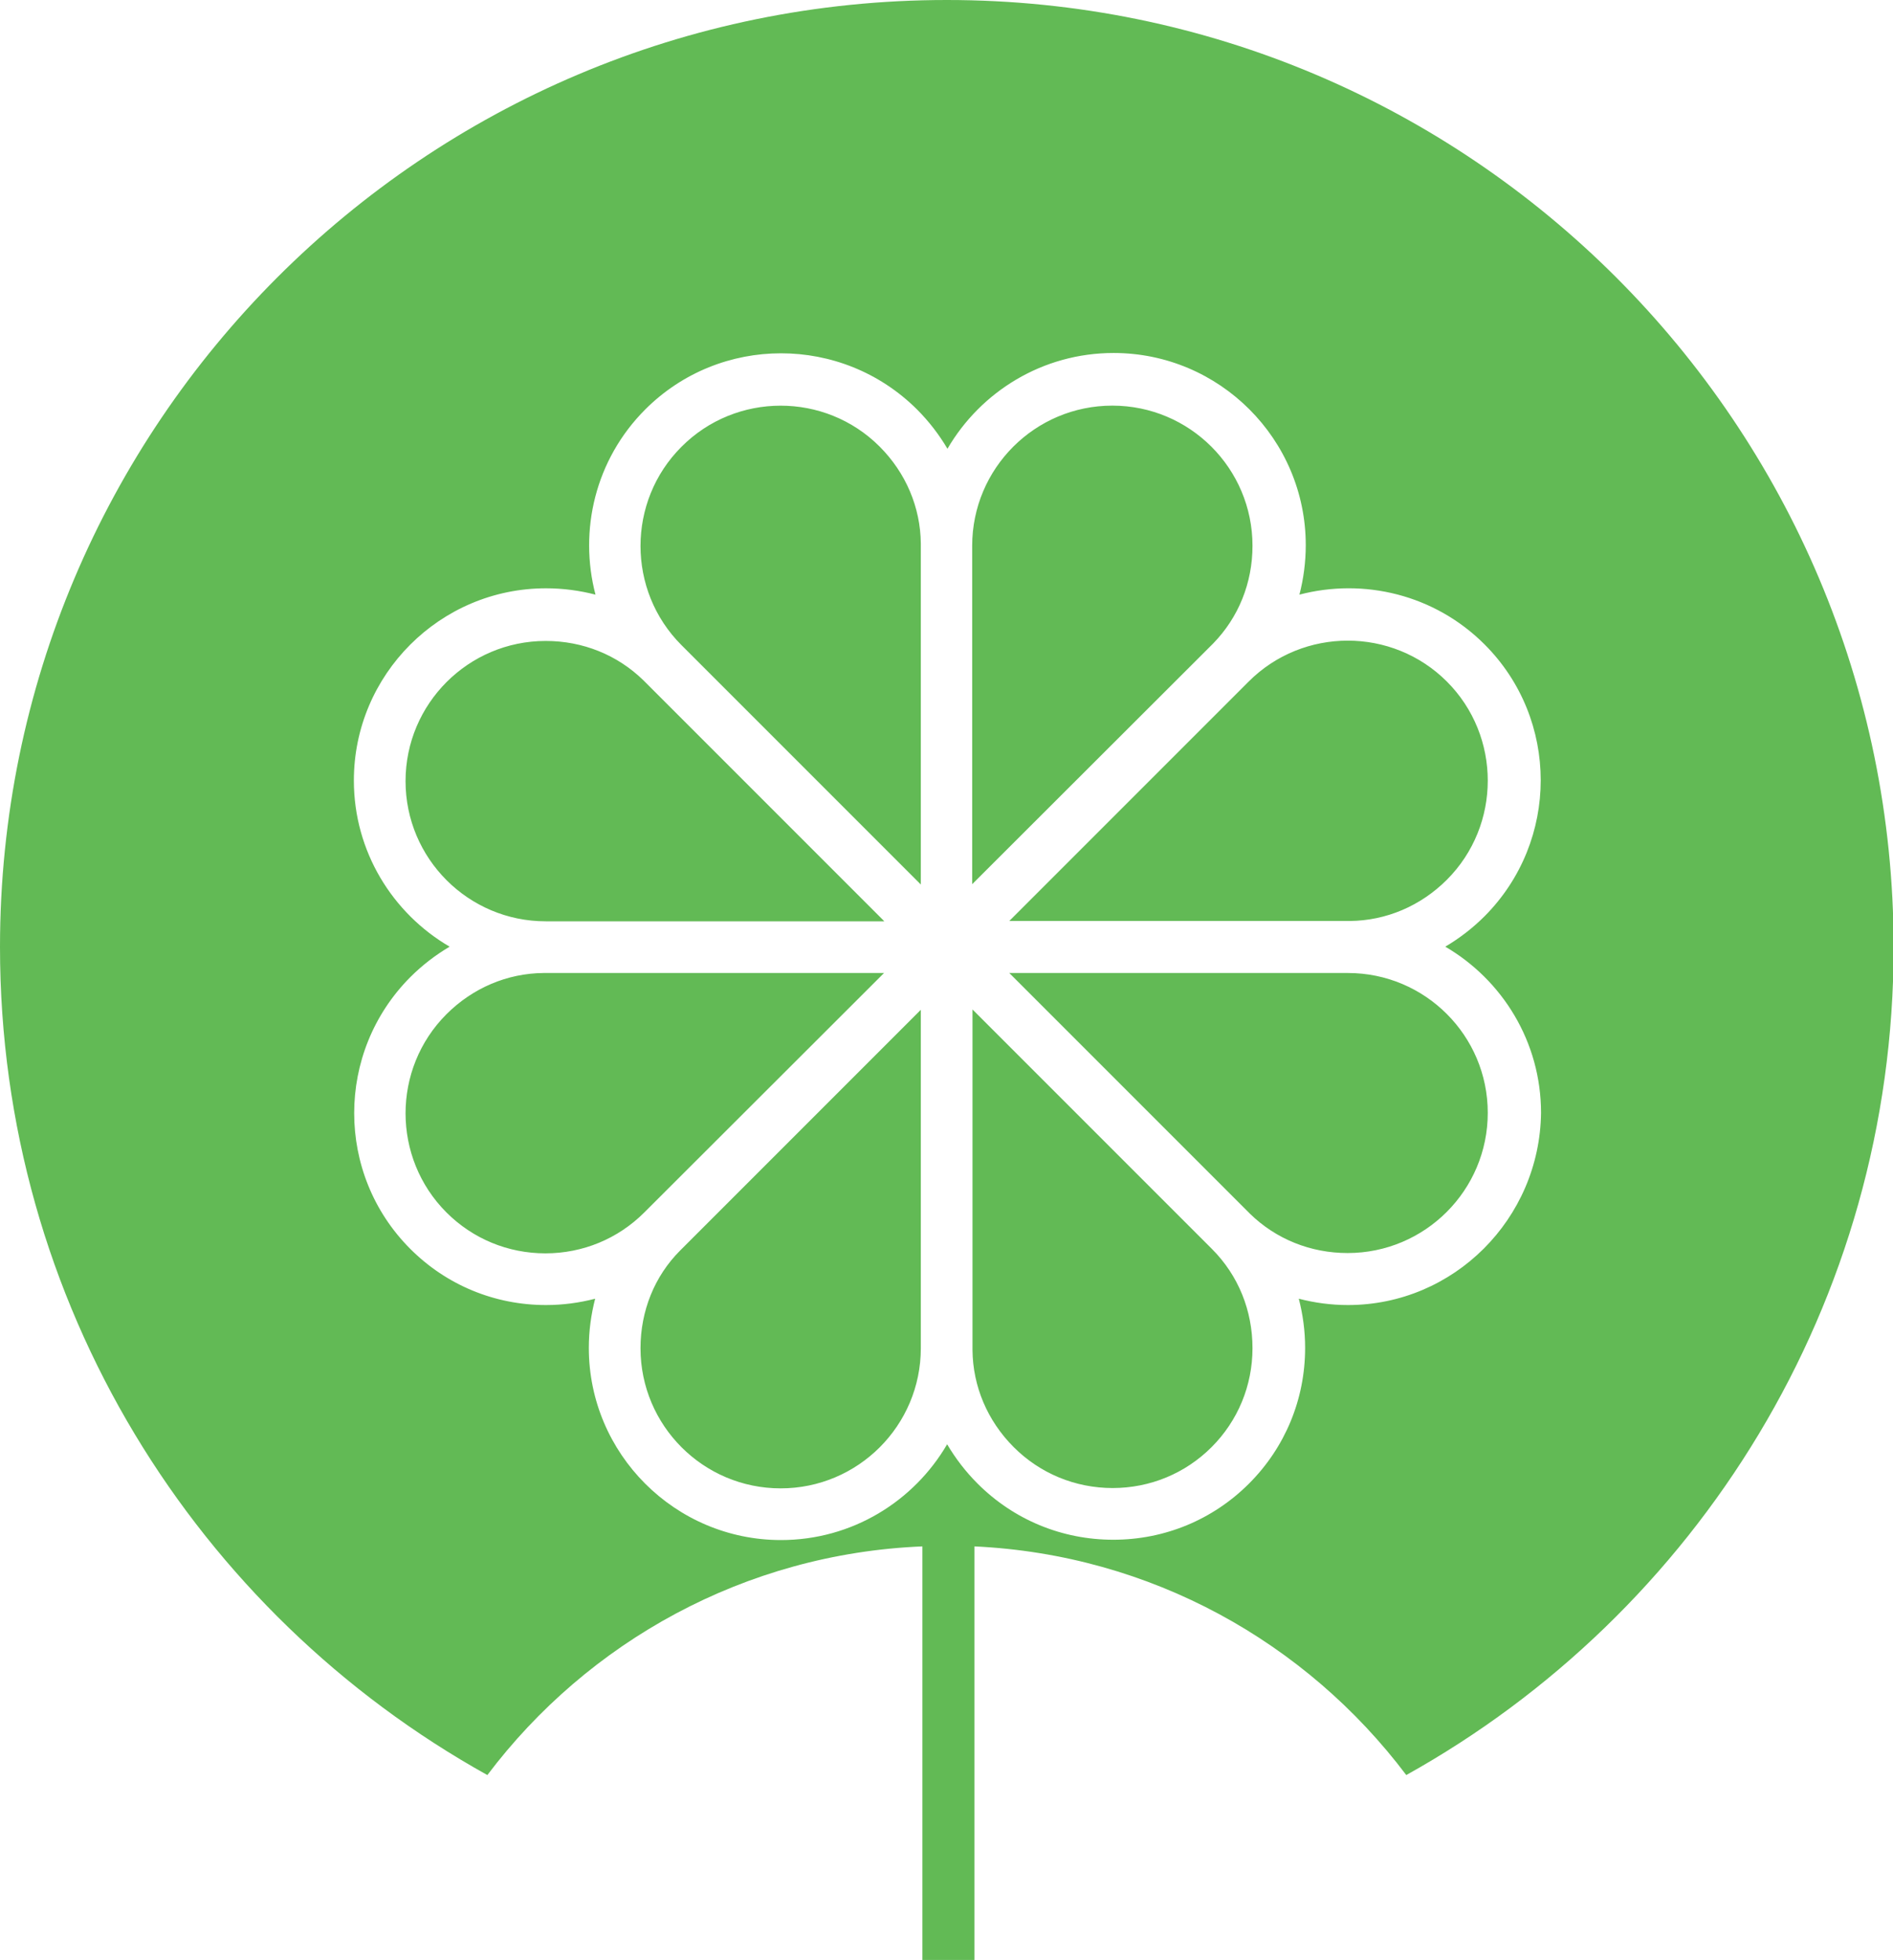 <?xml version="1.0" encoding="UTF-8"?>
<!-- Generated by Pixelmator Pro 3.3.13 -->
<svg width="597" height="618" viewBox="0 0 597 618" xmlns="http://www.w3.org/2000/svg">
    <path id="Path" fill="#62ba55" stroke="none" d="M 290.9 618 L 290.9 487.6 C 234.901 489.9 185.399 517.699 153.699 559.699 C 61.999 508.699 0 410.899 0 298.6 C 0 133.7 133.7 0 298.6 0 C 463.499 0 597.099 133.7 597.199 298.6 C 597.199 410.899 535.1 508.699 443.5 559.699 C 412 517.899 363.001 490.2 307.301 487.6 L 307.301 618 L 290.9 618 Z M 246.301 485.6 C 268.701 485.6 288.199 473.4 298.699 455.4 C 301.299 459.8 304.501 464.001 308.301 467.801 C 319.701 479.201 334.9 485.5 351.1 485.5 C 367.3 485.5 382.5 479.201 393.9 467.801 C 405.3 456.401 411.6 441.2 411.6 425 C 411.6 419.7 410.9 414.5 409.6 409.5 C 414.6 410.8 419.8 411.5 425.1 411.5 C 458.5 411.5 485.6 384.3 486 350.9 C 486 328.5 473.801 309 455.801 298.5 C 460.201 295.9 464.399 292.7 468.199 288.9 C 491.799 265.2 491.799 226.799 468.199 203.199 C 452.399 187.399 430.001 182.2 409.801 187.5 C 411.101 182.5 411.801 177.2 411.801 171.9 C 411.801 138.5 384.599 111.301 351.199 111.301 C 328.799 111.301 309.301 123.5 298.801 141.5 C 296.201 137.1 292.999 132.9 289.199 129.1 C 265.499 105.5 227.1 105.5 203.5 129.1 C 187.7 144.9 182.501 167.3 187.801 187.5 C 182.801 186.2 177.499 185.5 172.199 185.5 C 138.799 185.5 111.6 212.7 111.6 246.1 C 111.6 268.5 123.801 288 141.801 298.5 C 137.401 301.1 133.2 304.3 129.4 308.1 C 105.8 331.8 105.8 370.201 129.4 393.801 C 140.8 405.201 155.999 411.5 172.199 411.5 C 177.499 411.5 182.699 410.8 187.699 409.5 C 186.399 414.5 185.699 419.7 185.699 425 C 185.699 458.4 212.901 485.6 246.301 485.6 Z M 246.199 469.301 C 221.799 469.301 202 449.499 202 425.1 C 202 413.4 206.4 402.401 214.5 394.301 L 290.4 318.4 L 290.4 425.1 C 290.4 449.499 270.599 469.301 246.199 469.301 Z M 350.9 469.199 C 339.1 469.199 327.999 464.601 319.699 456.301 C 311.399 448.001 306.799 437.099 306.699 425.699 L 306.699 318.301 L 382.199 393.801 C 390.599 402.201 395 413.3 395 425.1 C 395 436.9 390.4 448.001 382.1 456.301 C 373.8 464.601 362.7 469.199 350.9 469.199 Z M 172 395.199 C 160.2 395.199 149.101 390.601 140.801 382.301 C 123.601 365.101 123.601 337.001 140.801 319.801 C 149.101 311.501 160 306.901 171.4 306.801 L 278.801 306.801 L 203.199 382.301 C 194.899 390.601 183.8 395.199 172 395.199 Z M 425 395.1 C 413.3 395.1 402.399 390.699 394.199 382.699 L 394.1 382.6 L 318.301 306.801 L 425.1 306.801 C 449.4 306.801 469.199 326.5 469.199 350.9 C 469.199 375.3 449.4 395.1 425 395.1 Z M 172.1 290.5 C 147.7 290.5 127.9 270.701 127.9 246.301 C 127.9 221.901 147.7 202.1 172.1 202.1 C 183.8 202.1 194.7 206.5 202.9 214.5 L 278.801 290.4 L 278.801 290.5 L 172.1 290.5 Z M 318.301 290.4 L 393.801 214.9 C 411.001 197.701 439.101 197.701 456.301 214.9 C 473.501 232.1 473.501 260.201 456.301 277.4 C 448.001 285.7 437.099 290.3 425.699 290.4 L 318.301 290.4 Z M 290.4 278.9 L 214.9 203.4 C 197.7 186.201 197.7 158.1 214.9 140.9 C 232.1 123.601 260.201 123.601 277.4 140.801 C 285.7 149.101 290.3 160 290.4 171.4 L 290.4 278.9 Z M 306.6 278.801 L 306.6 172.1 C 306.6 147.7 326.401 127.9 350.801 127.9 C 375.201 127.9 395 147.7 395 172.1 C 395 183.8 390.6 194.7 382.6 202.9 L 382.5 203 L 382.199 203.301 L 306.6 278.801 Z"/>
</svg>
